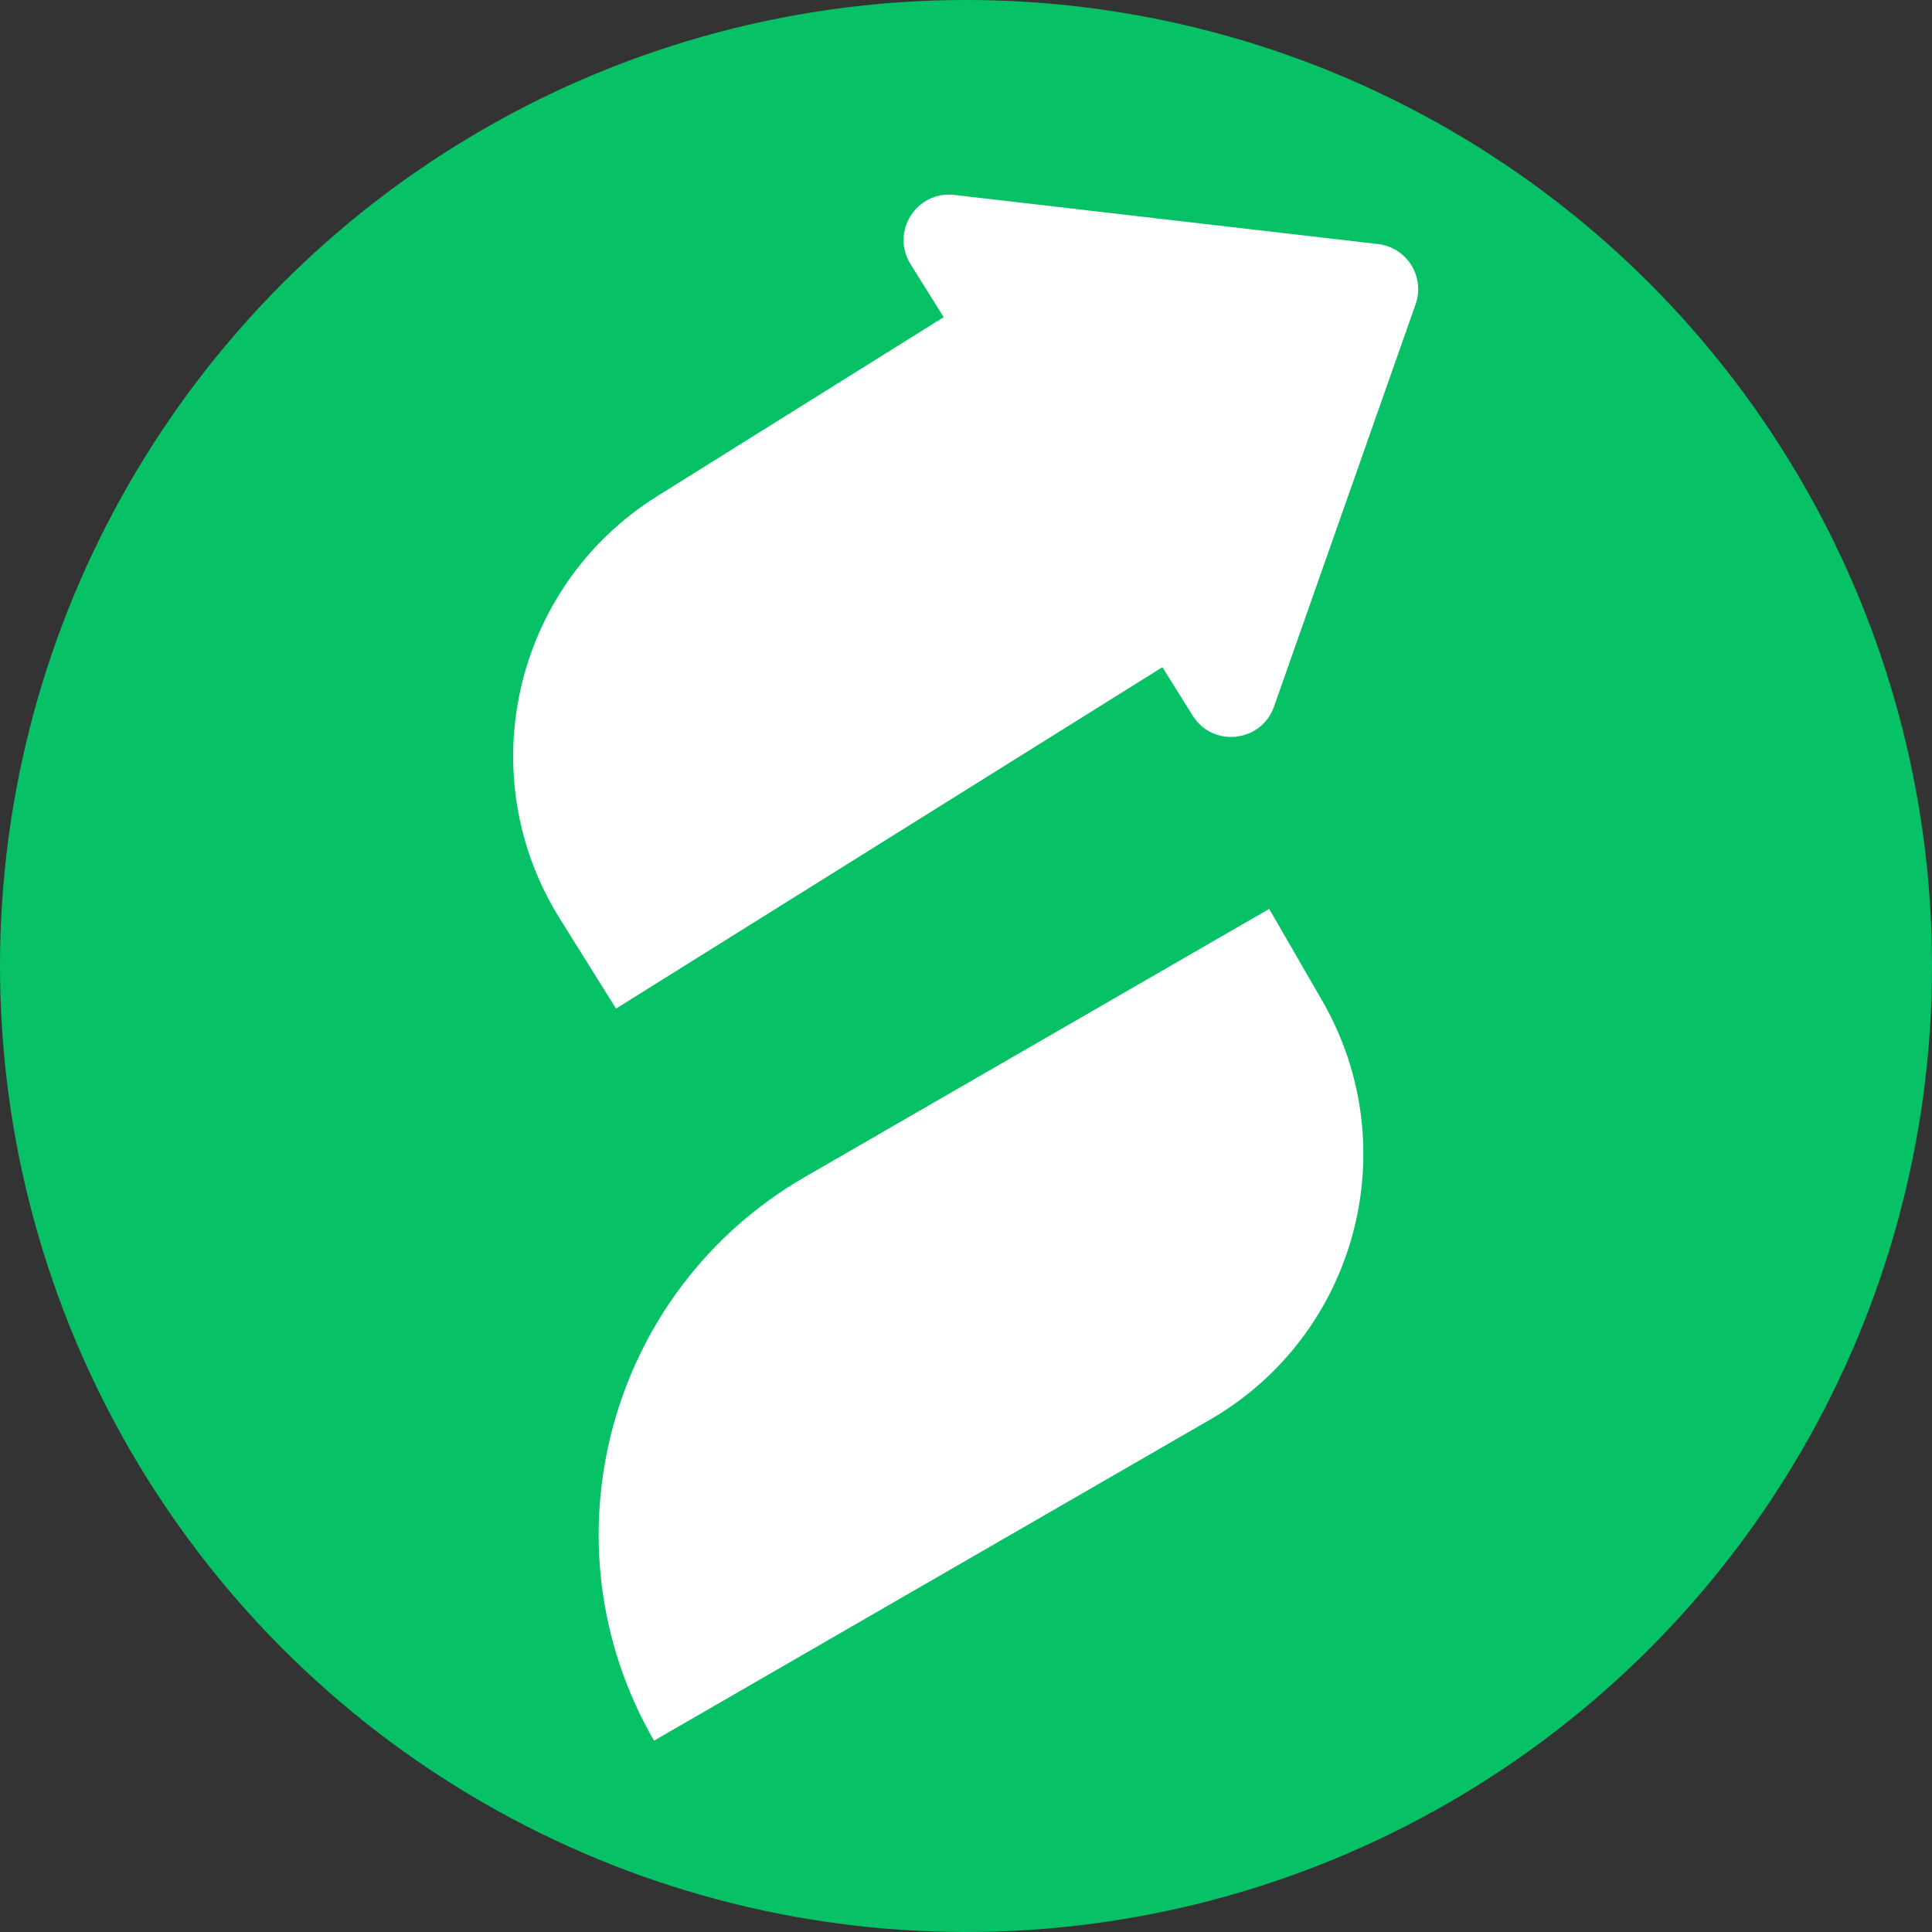 <svg xmlns="http://www.w3.org/2000/svg" width="500" height="500" viewBox="0 0 500 500" fill="none" version="1.1" xmlns:xlink="http://www.w3.org/1999/xlink"><rect x="0" y="0" width="500" height="500" fill="#333333" stroke="none"/><circle cx="250" cy="250" r="250"  fill="#07C166"></circle><path fill-rule="evenodd" clip-rule="evenodd" d="M356.616 63.16C364.109 64.029 368.858 71.628 366.354 78.744L329.714 182.86C326.442 192.156 313.873 193.545 308.651 185.188L300.826 172.665L159.422 261.024L144.879 237.751C121.651 200.578 132.955 151.613 170.128 128.385L244.224 82.084L235.649 68.362C230.427 60.004 237.186 49.316 246.975 50.451L356.616 63.16ZM208.353 304.572C157.266 334.067 139.762 399.392 169.257 450.479L313.138 367.41C351.099 345.493 364.105 296.953 342.188 258.992L328.467 235.225L208.353 304.572Z" fill="white"></path></svg>